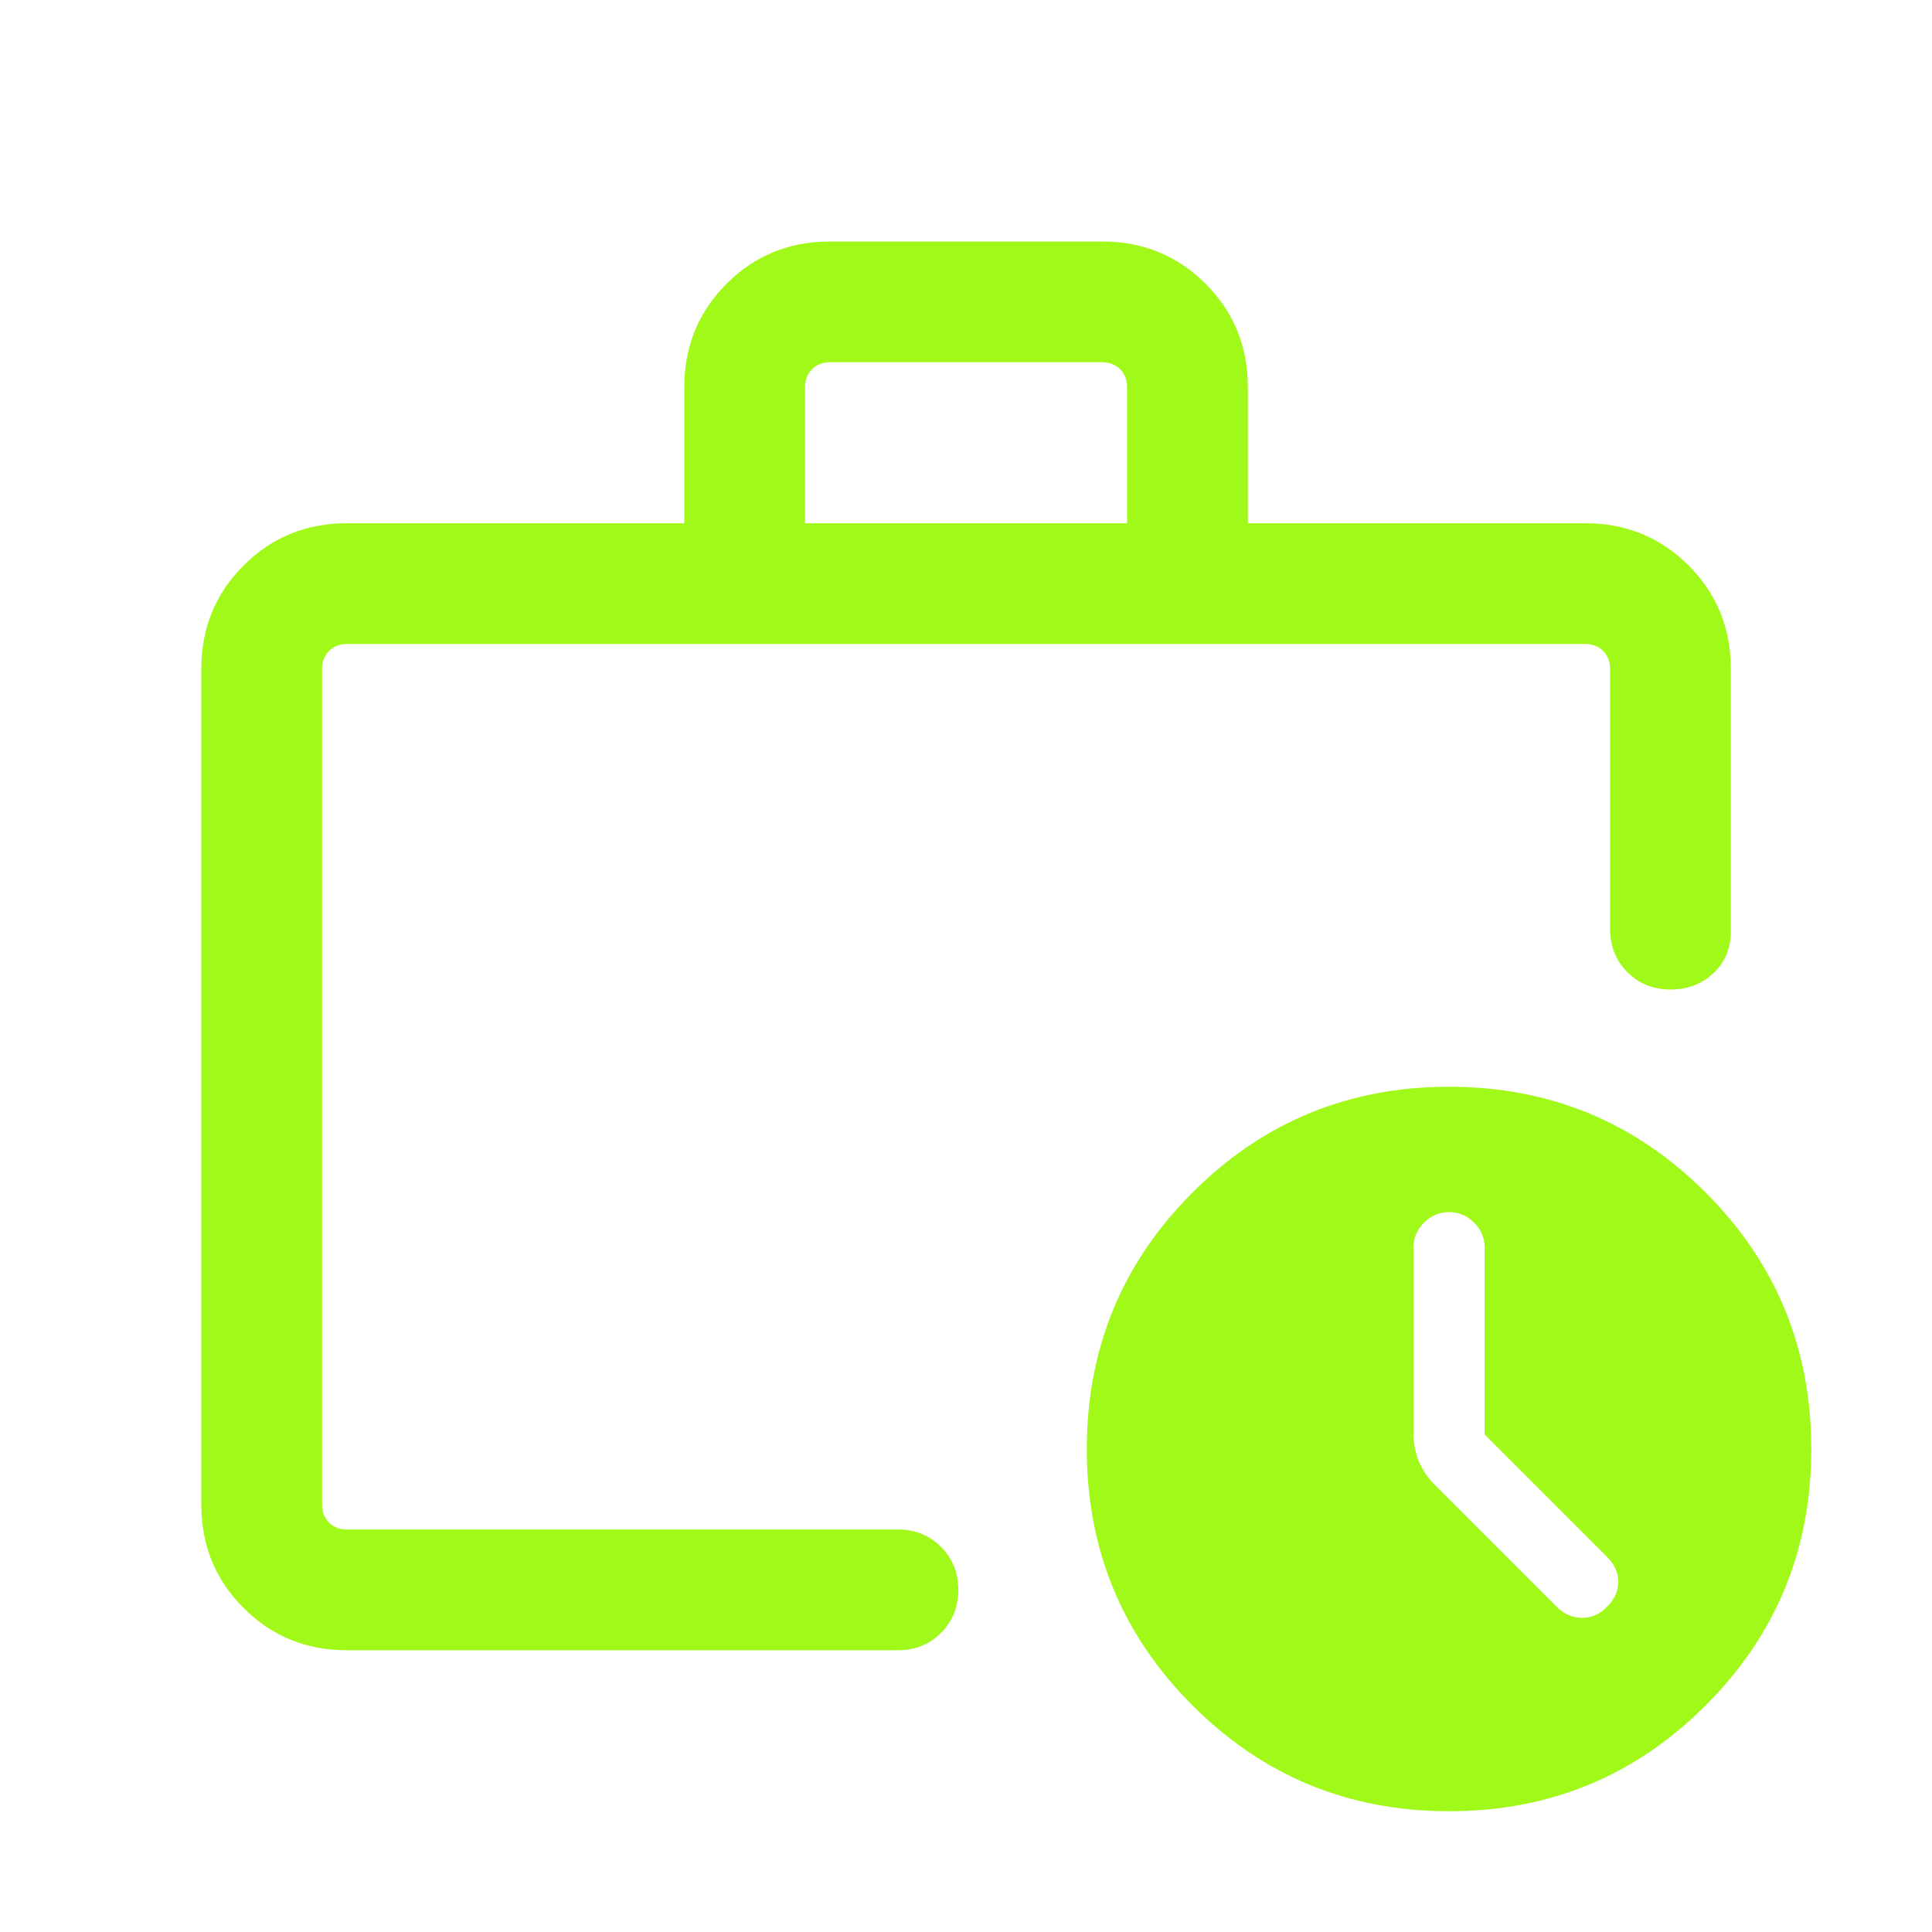 <svg width="40" height="40" viewBox="0 0 40 40" fill="none" xmlns="http://www.w3.org/2000/svg">
<path d="M6.668 31.667V13.333V31.154V30.985V31.667ZM7.181 34.167C6.339 34.167 5.626 33.875 5.043 33.292C4.46 32.708 4.168 31.996 4.168 31.154V13.846C4.168 13.004 4.46 12.292 5.043 11.708C5.626 11.125 6.339 10.833 7.181 10.833H14.168V8.013C14.168 7.171 14.46 6.458 15.043 5.875C15.626 5.292 16.339 5 17.181 5H22.822C23.664 5 24.376 5.292 24.96 5.875C25.543 6.458 25.835 7.171 25.835 8.013V10.833H32.822C33.664 10.833 34.376 11.125 34.96 11.708C35.543 12.292 35.835 13.004 35.835 13.846V19.279C35.835 19.634 35.715 19.924 35.475 20.149C35.236 20.374 34.939 20.487 34.585 20.487C34.23 20.487 33.933 20.367 33.694 20.128C33.454 19.889 33.335 19.592 33.335 19.237V13.846C33.335 13.697 33.287 13.574 33.191 13.477C33.094 13.381 32.971 13.333 32.822 13.333H7.181C7.031 13.333 6.908 13.381 6.812 13.477C6.716 13.574 6.668 13.697 6.668 13.846V31.154C6.668 31.303 6.716 31.426 6.812 31.523C6.908 31.619 7.031 31.667 7.181 31.667H18.591C18.946 31.667 19.243 31.786 19.482 32.026C19.722 32.265 19.841 32.562 19.841 32.917C19.841 33.271 19.722 33.568 19.482 33.807C19.243 34.047 18.946 34.167 18.591 34.167H7.181ZM16.668 10.833H23.335V8.013C23.335 7.863 23.287 7.741 23.191 7.644C23.094 7.548 22.971 7.5 22.822 7.5H17.181C17.031 7.5 16.908 7.548 16.812 7.644C16.716 7.741 16.668 7.863 16.668 8.013V10.833ZM30.001 37.5C27.92 37.5 26.15 36.77 24.691 35.311C23.231 33.851 22.501 32.081 22.501 30C22.501 27.919 23.231 26.149 24.691 24.689C26.15 23.23 27.92 22.5 30.001 22.5C32.082 22.5 33.853 23.23 35.312 24.689C36.772 26.149 37.501 27.919 37.501 30C37.501 32.081 36.772 33.851 35.312 35.311C33.853 36.77 32.082 37.5 30.001 37.5ZM30.738 29.699V25.833C30.738 25.633 30.666 25.459 30.52 25.314C30.375 25.169 30.202 25.096 30.001 25.096C29.8 25.096 29.627 25.169 29.482 25.314C29.337 25.459 29.264 25.633 29.264 25.833V29.673C29.264 29.874 29.3 30.065 29.373 30.247C29.446 30.428 29.56 30.597 29.716 30.753L32.232 33.269C32.377 33.414 32.548 33.49 32.743 33.495C32.939 33.501 33.115 33.425 33.27 33.269C33.427 33.113 33.505 32.94 33.505 32.75C33.505 32.56 33.427 32.387 33.27 32.231L30.738 29.699Z" fill="#A1F919"/>
</svg>

